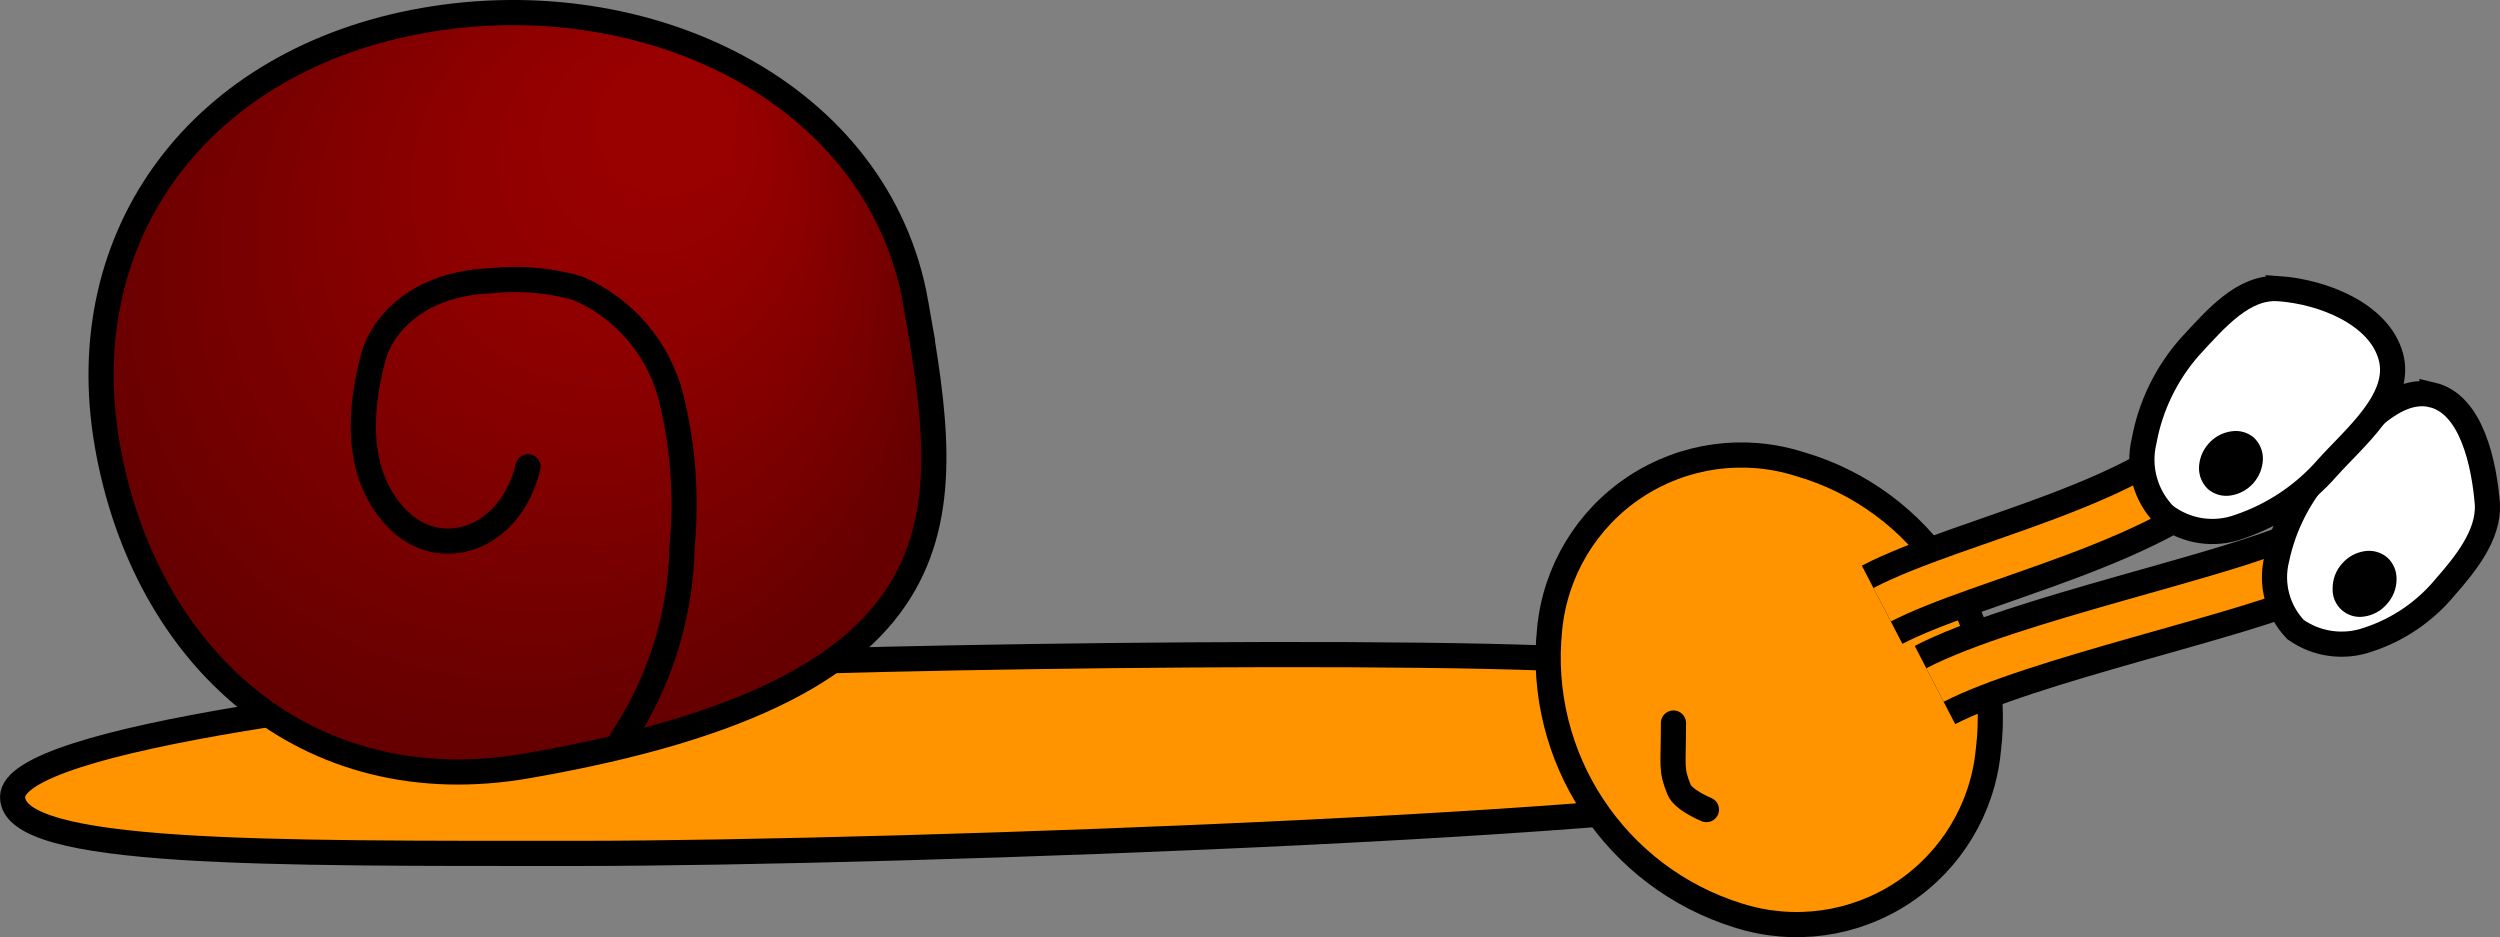 <svg version="1.1" xmlns="http://www.w3.org/2000/svg" xmlns:xlink="http://www.w3.org/1999/xlink" width="99.33" height="37.236" viewBox="0,0,99.33,37.236"><rect x="0" y="0" width="99.33" height="37.236" fill="#808080" stroke="none"/><defs><radialGradient cx="233.685" cy="172.465" r="17.287" fx="241.307" fy="164.022" gradientUnits="userSpaceOnUse" id="color-1"><stop offset="0.15" stop-color="#990000"/><stop offset="0.42" stop-color="#8d0000"/><stop offset="0.89" stop-color="#6e0000"/><stop offset="1" stop-color="#660000"/></radialGradient></defs><g transform="translate(-213.585,-160.403)"><g data-paper-data="{&quot;isPaintingLayer&quot;:true}" fill-rule="nonzero" stroke-linejoin="miter" stroke-miterlimit="10" stroke-dasharray="" stroke-dashoffset="0" style="mix-blend-mode: normal"><path d="M287.075,191.31c-2.77,1.77 -38,3 -50.45,3c-12.45,0 -22.54,0.09 -22.54,-2.24c0,-2.33 15.13,-4.22 27.5,-5.21c4.46,-0.35 34.5,-0.83 37.75,0.05c5.94,1.61 9.25,3.43 7.74,4.4z" fill="#ff9400" stroke="#000000" stroke-width="1" stroke-linecap="butt"/><path d="M249.975,172.46c1.46,8.4 2.4,15.26 -15.38,18.36c-8.88,1.58 -15.29,-4.35 -16.75,-12.75c-1.46,-8.4 3.74,-15.31 12.59,-16.86c8.85,-1.55 18.07,2.85 19.54,11.25z" fill="url(#color-1)" stroke="#000000" stroke-width="1" stroke-linecap="round"/><path d="M290.915,183.15c1.388,2.08 1.98,4.589 1.67,7.07c-0.221,2.3 -1.47,4.378 -3.398,5.652c-1.928,1.274 -4.329,1.608 -6.532,0.908c-4.895,-1.518 -8.035,-6.283 -7.5,-11.38c0.221,-2.3 1.47,-4.378 3.398,-5.652c1.928,-1.274 4.329,-1.608 6.532,-0.908c2.397,0.692 4.466,2.221 5.83,4.31z" fill="#ff9400" stroke="#000000" stroke-width="1" stroke-linecap="butt"/><path d="M281.385,192.57c0,0 -0.93,-0.38 -1.09,-0.8c-0.33,-0.82 -0.22,-0.87 -0.22,-2.64" fill="none" stroke="#000000" stroke-width="1" stroke-linecap="round"/><path d="M302.065,177.89c-2.71,3.29 -10.23,4.74 -13.7,6.54" fill="#ff0000" stroke="none" stroke-width="1" stroke-linecap="butt"/><path d="M302.065,177.89c-2.71,3.29 -10.23,4.74 -13.7,6.54" fill="none" stroke="#000000" stroke-width="3.5" stroke-linecap="butt"/><path d="M302.065,177.89c-2.71,3.29 -10.23,4.74 -13.7,6.54" fill="none" stroke="#ff9400" stroke-width="1.5" stroke-linecap="butt"/><path d="M290.465,187.62c3.48,-1.8 11.93,-3.54 14.8,-4.87" fill="#ff0000" stroke="none" stroke-width="1" stroke-linecap="butt"/><path d="M290.465,187.62c3.48,-1.8 11.93,-3.54 14.8,-4.87" fill="none" stroke="#000000" stroke-width="3.5" stroke-linecap="butt"/><path d="M290.465,187.62c3.48,-1.8 11.93,-3.54 14.8,-4.87" fill="none" stroke="#ff9400" stroke-width="1.5" stroke-linecap="butt"/><path d="M310.215,176.09c1.58,0.37 2.07,2.75 2.2,4.35c0.06,1.23 -0.89,2.39 -1.67,3.28c-0.806,0.979 -1.874,1.707 -3.08,2.1c-0.965,0.337 -2.034,0.188 -2.87,-0.4c-0.718,-0.745 -1.001,-1.807 -0.75,-2.81c0.281,-1.332 0.913,-2.564 1.83,-3.57c1.17,-1.26 2.71,-3.33 4.34,-2.95z" fill="#ffffff" stroke="#000000" stroke-width="1" stroke-linecap="butt"/><path d="M308.445,182.56c0.234,0.22 0.365,0.529 0.36,0.85c0.001,0.371 -0.139,0.728 -0.39,1c-0.23,0.267 -0.55,0.442 -0.9,0.49c-0.32,0.051 -0.646,-0.044 -0.888,-0.259c-0.242,-0.215 -0.375,-0.528 -0.362,-0.851c-0.004,-0.369 0.131,-0.727 0.38,-1c0.232,-0.265 0.551,-0.439 0.9,-0.49c0.323,-0.048 0.652,0.047 0.9,0.26z" fill="#000000" stroke="none" stroke-width="1" stroke-linecap="butt"/><path d="M304.105,171.87c1.76,0.12 4,1 4.47,2.69c0.47,1.69 -1.43,3.21 -2.53,4.44c-0.93,1.063 -2.123,1.863 -3.46,2.32c-1.01,0.381 -2.146,0.211 -3,-0.45c-0.76,-0.778 -1.066,-1.893 -0.81,-2.95c0.254,-1.384 0.88,-2.674 1.81,-3.73c1.06,-1.15 2.13,-2.4 3.52,-2.32z" fill="#ffffff" stroke="#000000" stroke-width="1" stroke-linecap="butt"/><path d="M303.135,177.79c0.236,0.223 0.367,0.535 0.36,0.86c-0.025,0.725 -0.563,1.33 -1.28,1.44c-0.322,0.052 -0.651,-0.04 -0.9,-0.25c-0.236,-0.223 -0.367,-0.535 -0.36,-0.86c0.011,-0.352 0.145,-0.688 0.38,-0.95c0.234,-0.268 0.557,-0.442 0.91,-0.49c0.319,-0.05 0.644,0.041 0.89,0.25z" fill="#000000" stroke="none" stroke-width="1" stroke-linecap="butt"/><path d="M234.565,178.95c-0.69,2.9 -3.53,3.86 -5.26,2c-1.73,-1.86 -1.37,-4.55 -0.88,-6.39c0.35,-1.24 1.75,-2.89 4.65,-3c1.158,-0.125 2.329,-0.027 3.45,0.29c1.859,0.792 3.24,2.409 3.73,4.37c0.473,1.932 0.619,3.93 0.43,5.91c-0.052,2.73 -0.885,5.388 -2.4,7.66" fill="none" stroke="#000000" stroke-width="1" stroke-linecap="round"/></g></g></svg>